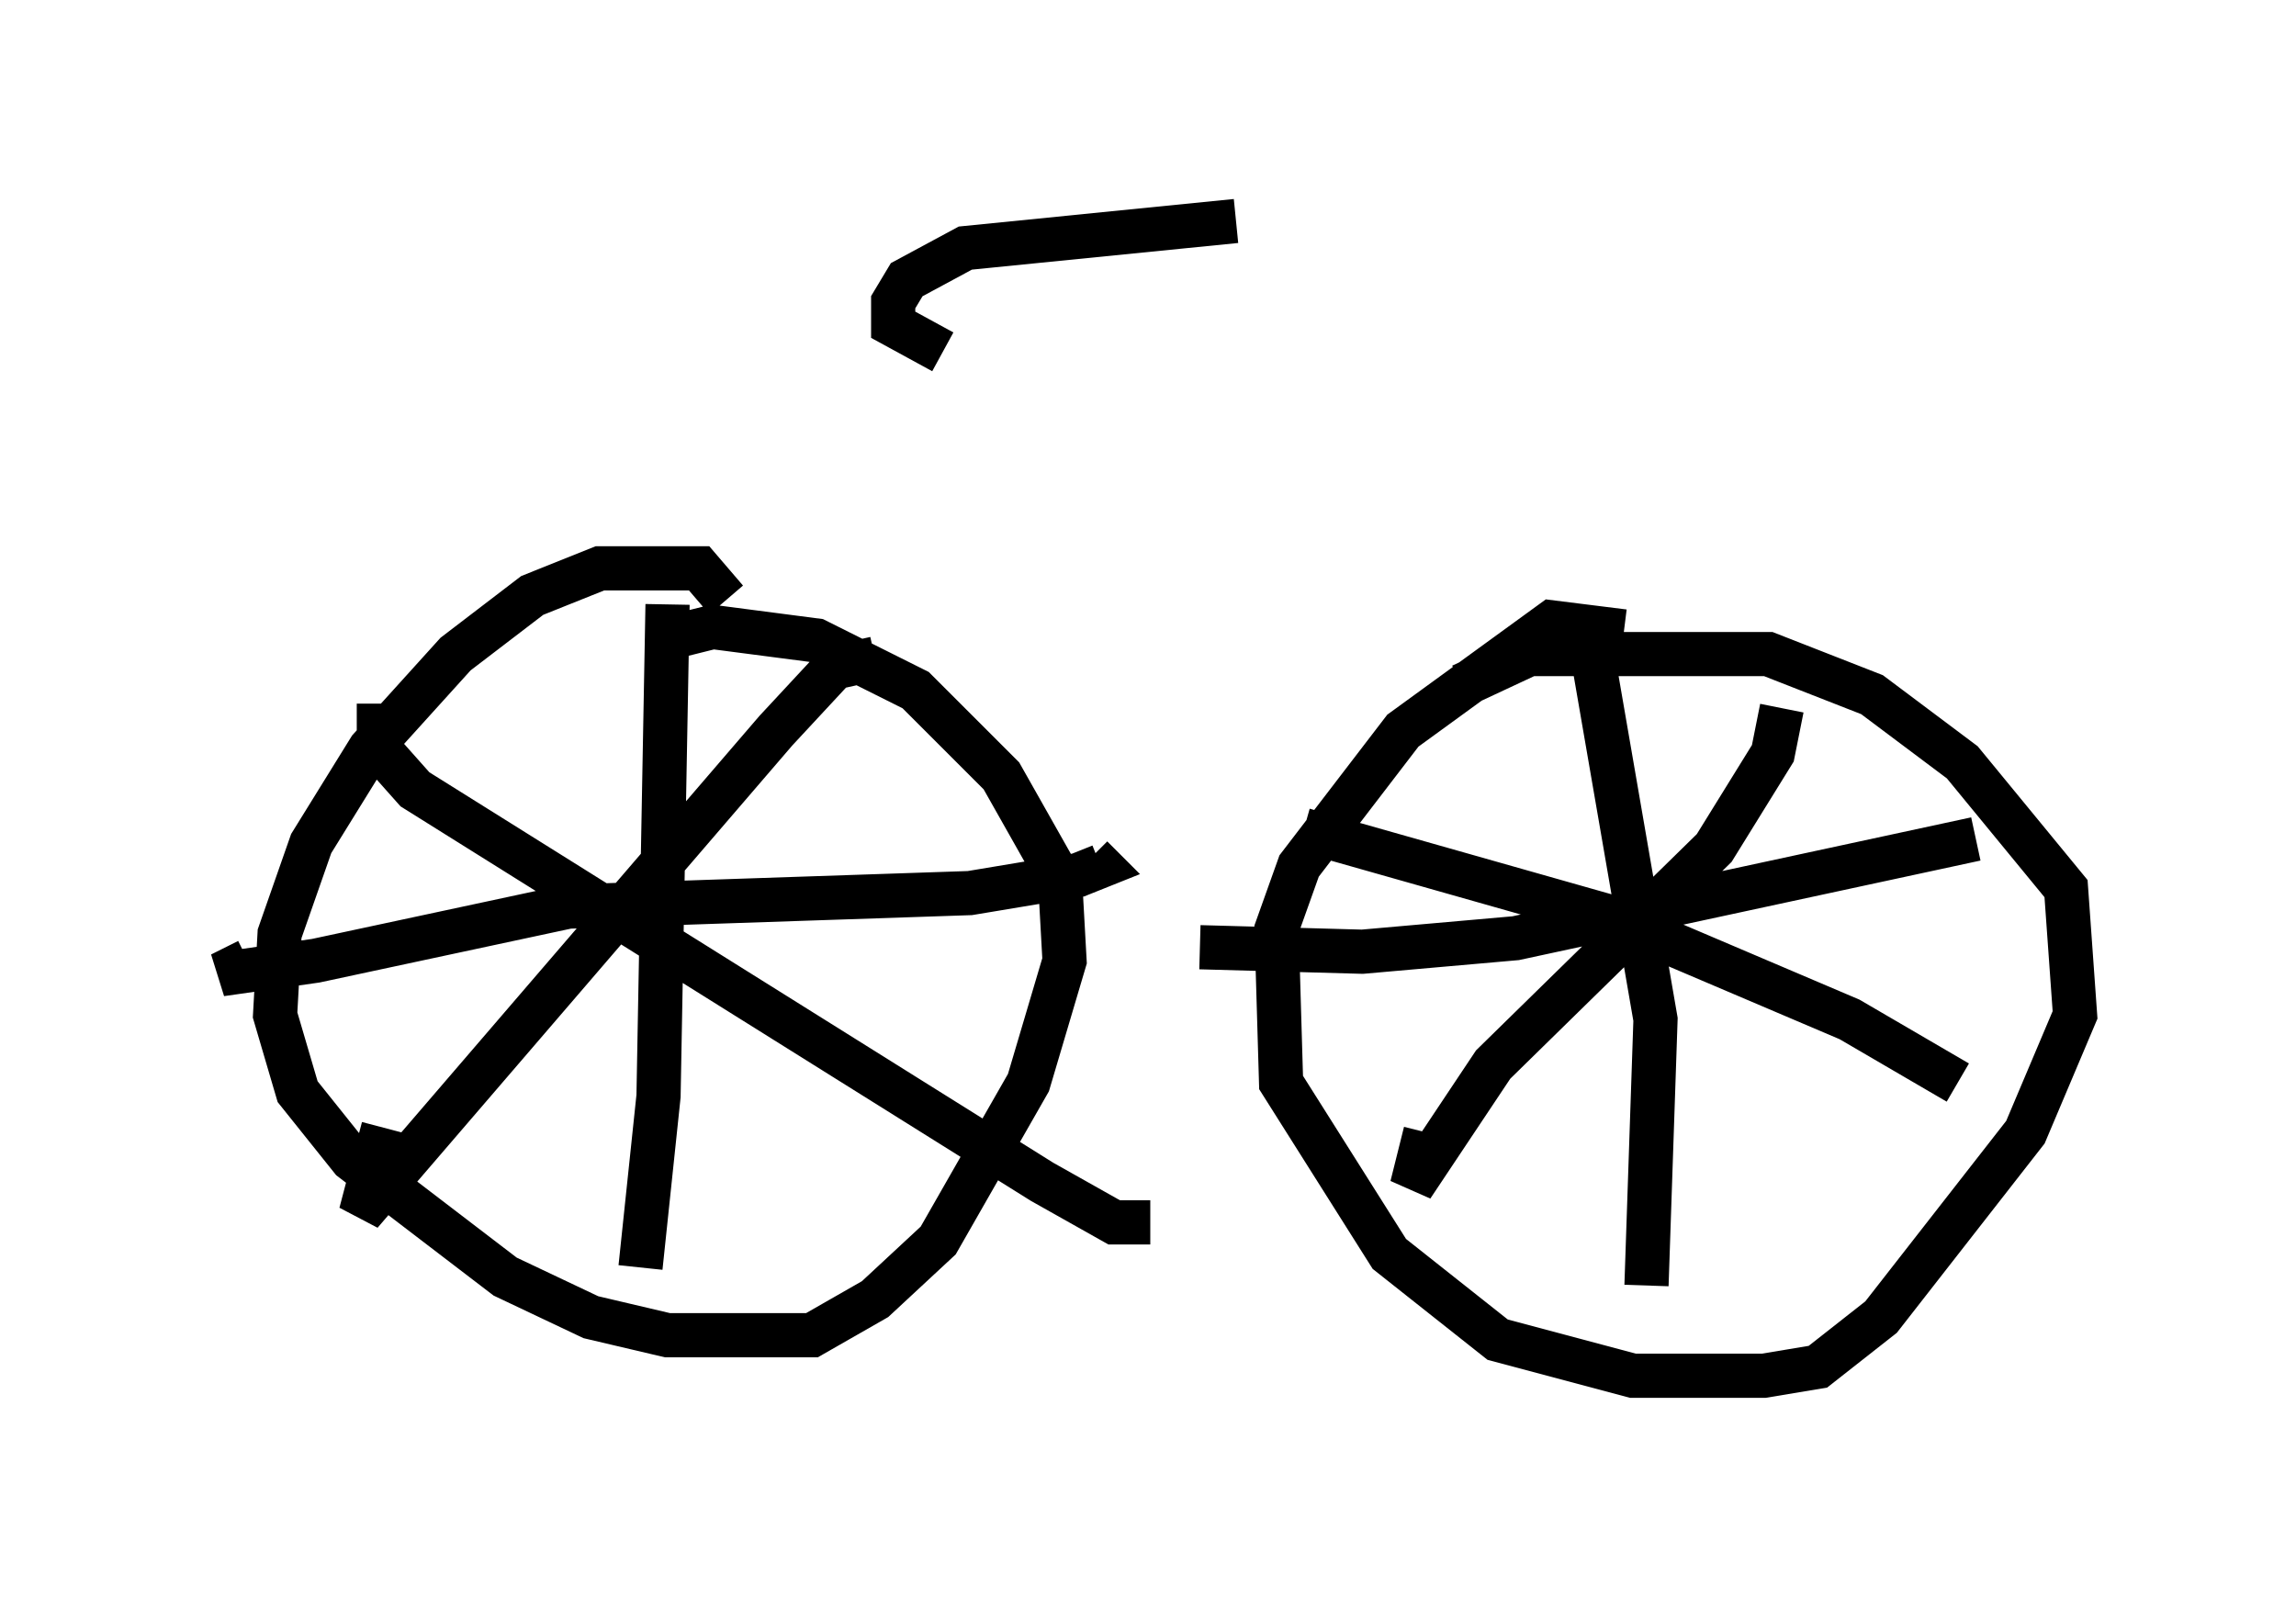 <?xml version="1.0" encoding="utf-8" ?>
<svg baseProfile="full" height="36.134" version="1.1" width="51.957" xmlns="http://www.w3.org/2000/svg" xmlns:ev="http://www.w3.org/2001/xml-events" xmlns:xlink="http://www.w3.org/1999/xlink"><defs /><rect fill="white" height="36.134" width="51.957" x="0" y="0" /><path d="M37.667, 15.106 m-0.919, -0.817 l-1.633, -0.204 -3.369, 2.45 l-2.348, 3.063 -0.51, 1.429 l0.102, 3.471 2.45, 3.879 l2.45, 1.94 3.063, 0.817 l2.96, 0.0 1.225, -0.204 l1.429, -1.123 3.267, -4.185 l1.123, -2.654 -0.204, -2.858 l-2.348, -2.858 -2.042, -1.531 l-2.348, -0.919 -5.41, 0.0 l-1.531, 0.715 m-16.64, -1.94 l-0.613, -0.715 -2.246, 0.0 l-1.531, 0.613 -1.735, 1.327 l-1.94, 2.144 -1.327, 2.144 l-0.715, 2.042 -0.102, 1.838 l0.51, 1.735 1.225, 1.531 l3.471, 2.654 1.94, 0.919 l1.735, 0.408 3.267, 0.0 l1.429, -0.817 1.429, -1.327 l2.042, -3.573 0.817, -2.756 l-0.102, -1.838 -1.327, -2.348 l-1.94, -1.94 -2.246, -1.123 l-2.348, -0.306 -1.225, 0.306 m0.204, -0.817 l-0.204, 11.127 -0.408, 3.879 m-8.881, -6.942 l-0.613, 0.306 2.144, -0.306 l5.717, -1.225 9.086, -0.306 l2.45, -0.408 0.51, -0.204 l-0.204, -0.204 m-4.9, -4.492 l-0.919, 0.204 -1.327, 1.429 l-9.392, 10.923 0.51, -1.94 m-0.102, -9.596 l0.0, 1.021 0.817, 0.919 l14.19, 8.881 1.633, 0.919 l0.817, 0.0 m10.004, -12.863 l1.429, 8.269 -0.204, 6.023 m-10.106, -7.656 l3.675, 0.102 3.471, -0.306 l10.413, -2.246 m-4.39, -2.96 l-0.204, 1.021 -1.327, 2.144 l-5.002, 4.9 -1.838, 2.756 l0.306, -1.225 m-2.756, -6.84 l6.84, 1.94 5.513, 2.348 l2.45, 1.429 m-16.334, -19.498 l-6.125, 0.613 -1.327, 0.715 l-0.306, 0.51 0.0, 0.51 l1.123, 0.613 " fill="none" stroke="black" stroke-width="1" /></svg>